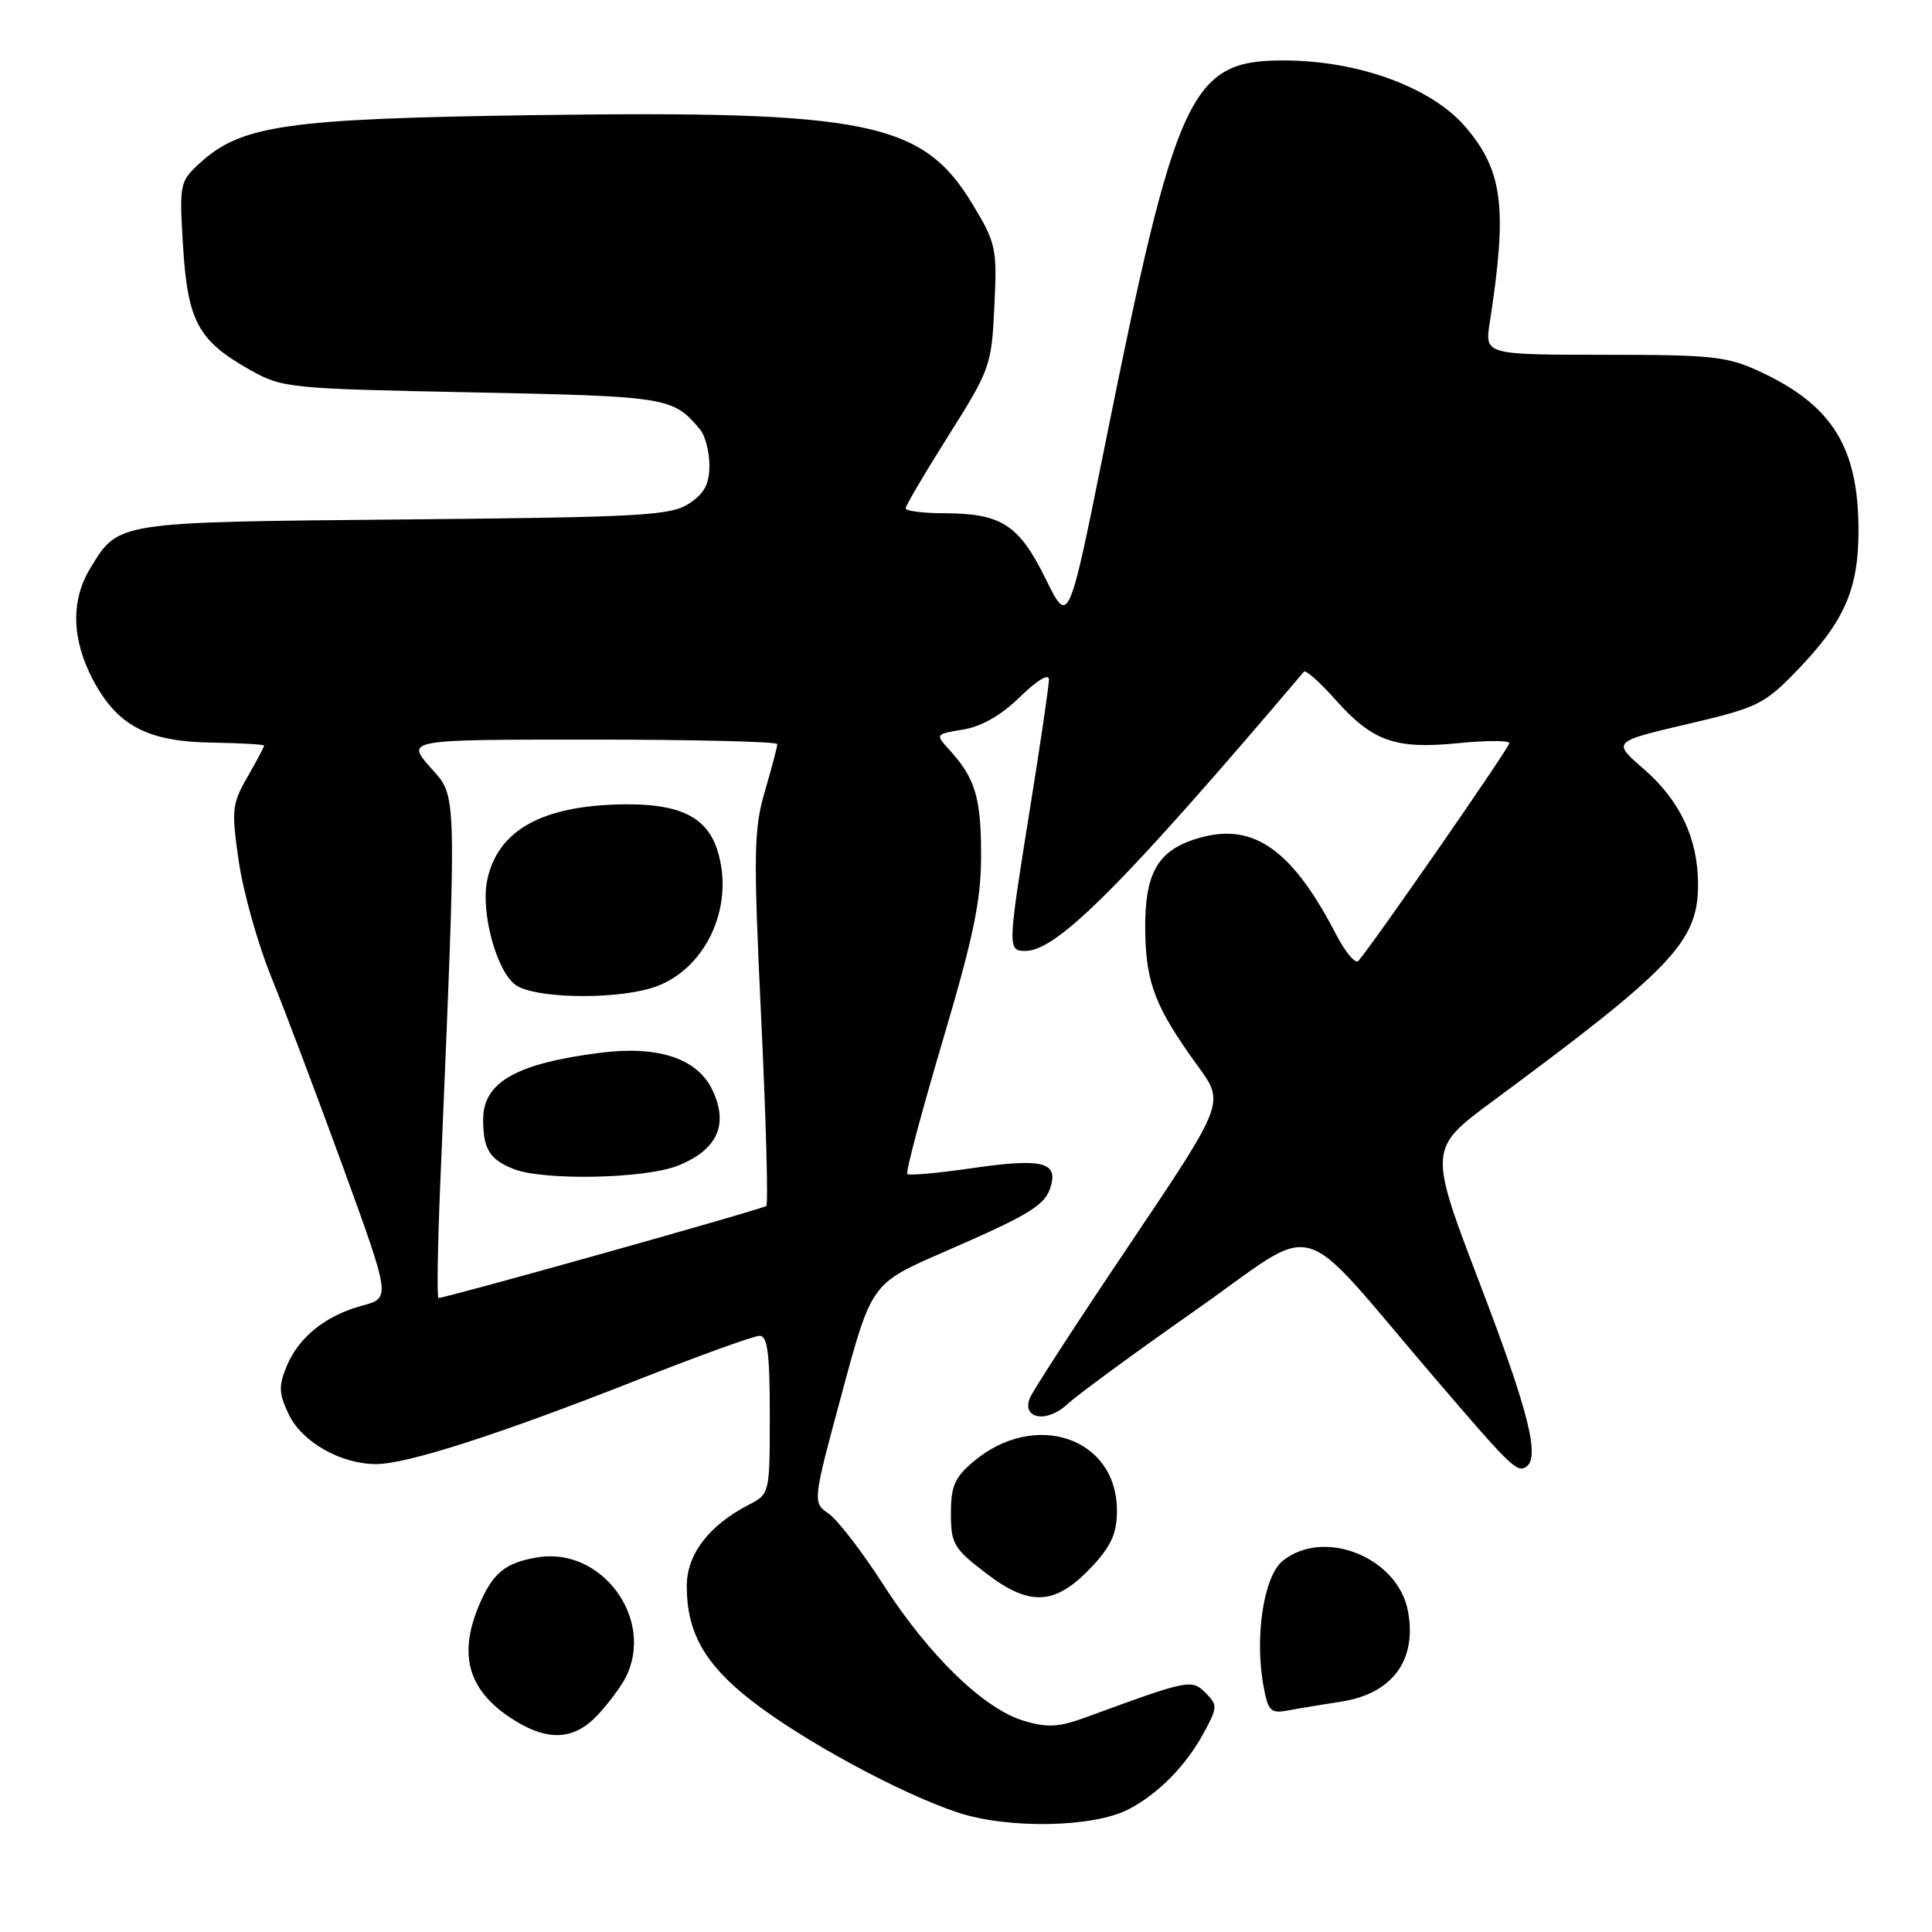 <?xml version="1.0" encoding="UTF-8" standalone="no"?>
<!DOCTYPE svg PUBLIC "-//W3C//DTD SVG 1.1//EN" "http://www.w3.org/Graphics/SVG/1.1/DTD/svg11.dtd" >
<svg xmlns="http://www.w3.org/2000/svg" xmlns:xlink="http://www.w3.org/1999/xlink" version="1.1" viewBox="0 0 256 256">
 <g >
 <path fill="currentColor"
d=" M 149.52 239.75 C 153.49 237.70 157.18 233.93 159.54 229.55 C 161.34 226.22 161.35 225.92 159.74 224.31 C 157.90 222.47 157.48 222.56 144.00 227.51 C 140.29 228.88 138.82 228.96 135.62 228.00 C 130.35 226.42 123.06 219.34 117.02 209.94 C 114.26 205.64 111.02 201.43 109.83 200.59 C 107.65 199.07 107.65 199.07 111.57 184.57 C 115.48 170.07 115.48 170.07 124.99 165.93 C 136.80 160.79 138.59 159.67 139.29 157.00 C 140.09 153.93 137.86 153.47 128.64 154.81 C 124.24 155.45 120.46 155.79 120.22 155.56 C 119.99 155.33 122.10 147.40 124.90 137.94 C 129.03 124.00 130.00 119.33 130.00 113.30 C 130.00 105.71 129.22 103.12 125.83 99.39 C 123.91 97.28 123.91 97.28 127.63 96.67 C 130.04 96.28 132.69 94.76 135.17 92.33 C 137.46 90.10 139.00 89.18 138.99 90.05 C 138.99 90.85 137.87 98.47 136.50 107.00 C 133.49 125.77 133.49 126.00 135.91 126.00 C 140.07 126.00 149.02 117.01 172.78 89.00 C 173.01 88.72 174.89 90.40 176.96 92.72 C 181.88 98.25 184.89 99.31 193.25 98.47 C 196.96 98.10 200.00 98.10 200.00 98.47 C 200.00 99.06 181.88 125.19 179.99 127.32 C 179.60 127.76 178.27 126.19 177.04 123.82 C 171.30 112.72 166.22 109.05 159.19 110.95 C 153.43 112.50 151.63 115.53 151.75 123.49 C 151.86 130.34 153.13 133.57 158.77 141.33 C 162.28 146.15 162.28 146.15 149.69 164.88 C 142.76 175.17 136.80 184.36 136.44 185.29 C 135.39 188.04 138.76 188.57 141.41 186.08 C 142.68 184.89 150.35 179.26 158.46 173.58 C 175.28 161.78 171.32 160.66 190.03 182.50 C 200.15 194.32 200.98 195.13 202.20 194.38 C 204.11 193.20 202.57 187.05 196.13 170.20 C 189.26 152.22 189.26 152.22 197.86 145.86 C 221.67 128.26 224.99 124.76 225.00 117.22 C 225.00 111.14 222.62 106.07 217.80 101.89 C 213.63 98.28 213.63 98.28 223.57 95.95 C 232.91 93.76 233.77 93.34 238.13 88.83 C 244.46 82.27 246.30 78.01 246.26 70.04 C 246.20 59.29 242.79 53.78 233.50 49.38 C 228.90 47.21 227.23 47.02 212.62 47.01 C 196.74 47.00 196.74 47.00 197.40 42.75 C 199.75 27.61 199.16 22.72 194.29 16.94 C 189.83 11.63 180.10 8.03 170.15 8.01 C 157.73 7.98 155.86 12.00 146.37 59.19 C 141.60 82.89 141.60 82.89 138.55 76.69 C 135.03 69.55 132.71 68.04 125.25 68.01 C 122.36 68.01 120.00 67.71 120.00 67.36 C 120.00 67.01 122.56 62.66 125.69 57.70 C 131.20 48.96 131.39 48.45 131.76 40.59 C 132.13 32.87 132.00 32.25 128.83 27.00 C 122.26 16.14 114.91 14.65 71.19 15.25 C 37.78 15.72 31.92 16.57 26.36 21.72 C 23.82 24.08 23.75 24.44 24.26 32.70 C 24.88 42.58 26.26 45.14 33.09 48.99 C 37.38 51.42 38.16 51.50 62.60 51.99 C 88.51 52.52 89.17 52.62 92.75 56.89 C 93.44 57.71 94.00 59.86 94.00 61.67 C 94.00 64.14 93.33 65.40 91.29 66.73 C 88.86 68.32 85.07 68.53 53.54 68.83 C 15.17 69.19 15.74 69.10 11.96 75.30 C 9.36 79.56 9.49 84.72 12.32 90.08 C 15.54 96.16 19.55 98.28 28.09 98.40 C 31.88 98.46 34.99 98.64 34.99 98.80 C 35.00 98.97 34.00 100.83 32.79 102.95 C 30.73 106.53 30.65 107.31 31.64 114.15 C 32.23 118.19 34.17 125.10 35.96 129.50 C 37.75 133.90 42.03 145.26 45.49 154.74 C 51.76 171.99 51.76 171.99 48.01 173.00 C 43.15 174.31 39.59 177.16 37.98 181.04 C 36.90 183.66 36.94 184.66 38.26 187.41 C 40.01 191.08 45.15 194.00 49.85 194.00 C 53.93 194.00 66.28 190.02 84.38 182.88 C 92.58 179.65 99.90 177.00 100.65 177.00 C 101.70 177.00 102.00 179.33 102.00 187.47 C 102.00 197.91 101.99 197.95 99.23 199.38 C 93.92 202.13 91.00 205.95 91.00 210.17 C 91.00 216.27 93.34 220.45 99.44 225.24 C 106.18 230.53 119.25 237.63 126.92 240.17 C 133.57 242.37 144.89 242.16 149.52 239.75 Z  M 79.19 227.25 C 80.60 225.74 82.26 223.52 82.88 222.32 C 86.83 214.62 79.80 204.96 71.26 206.35 C 66.95 207.05 65.26 208.43 63.44 212.79 C 60.62 219.54 62.15 224.29 68.37 228.08 C 72.77 230.76 76.16 230.50 79.19 227.25 Z  M 177.63 225.49 C 184.48 224.46 187.79 220.00 186.56 213.47 C 185.22 206.34 175.41 202.42 169.96 206.83 C 167.43 208.88 166.21 216.97 167.44 223.52 C 168.05 226.79 168.37 227.08 170.81 226.62 C 172.29 226.34 175.36 225.83 177.63 225.49 Z  M 144.75 207.52 C 147.26 204.82 148.00 203.14 148.00 200.15 C 148.00 190.49 137.15 186.80 128.98 193.67 C 126.51 195.75 126.00 196.93 126.00 200.54 C 126.00 204.57 126.36 205.19 130.74 208.53 C 136.54 212.95 139.91 212.71 144.75 207.52 Z  M 58.34 156.75 C 60.57 103.52 60.62 105.78 57.04 101.70 C 53.79 98.00 53.79 98.00 78.40 98.00 C 91.93 98.00 103.00 98.27 103.00 98.60 C 103.00 98.92 102.26 101.74 101.35 104.85 C 99.87 109.93 99.82 112.98 100.86 134.90 C 101.50 148.33 101.81 159.52 101.54 159.79 C 101.14 160.20 59.29 171.94 58.10 171.99 C 57.88 171.99 57.99 165.14 58.34 156.75 Z  M 89.84 154.45 C 95.06 152.36 96.58 149.02 94.40 144.44 C 92.42 140.26 87.26 138.53 79.61 139.49 C 68.36 140.91 63.99 143.41 64.02 148.40 C 64.03 152.26 64.88 153.63 68.03 154.89 C 71.99 156.47 85.47 156.20 89.84 154.45 Z  M 86.06 131.00 C 93.30 128.99 97.55 120.22 95.01 112.52 C 93.58 108.21 89.98 106.48 82.60 106.58 C 71.85 106.72 65.95 110.00 64.56 116.61 C 63.66 120.88 65.80 128.75 68.35 130.53 C 70.78 132.24 80.67 132.50 86.06 131.00 Z "/>
</g>
</svg>